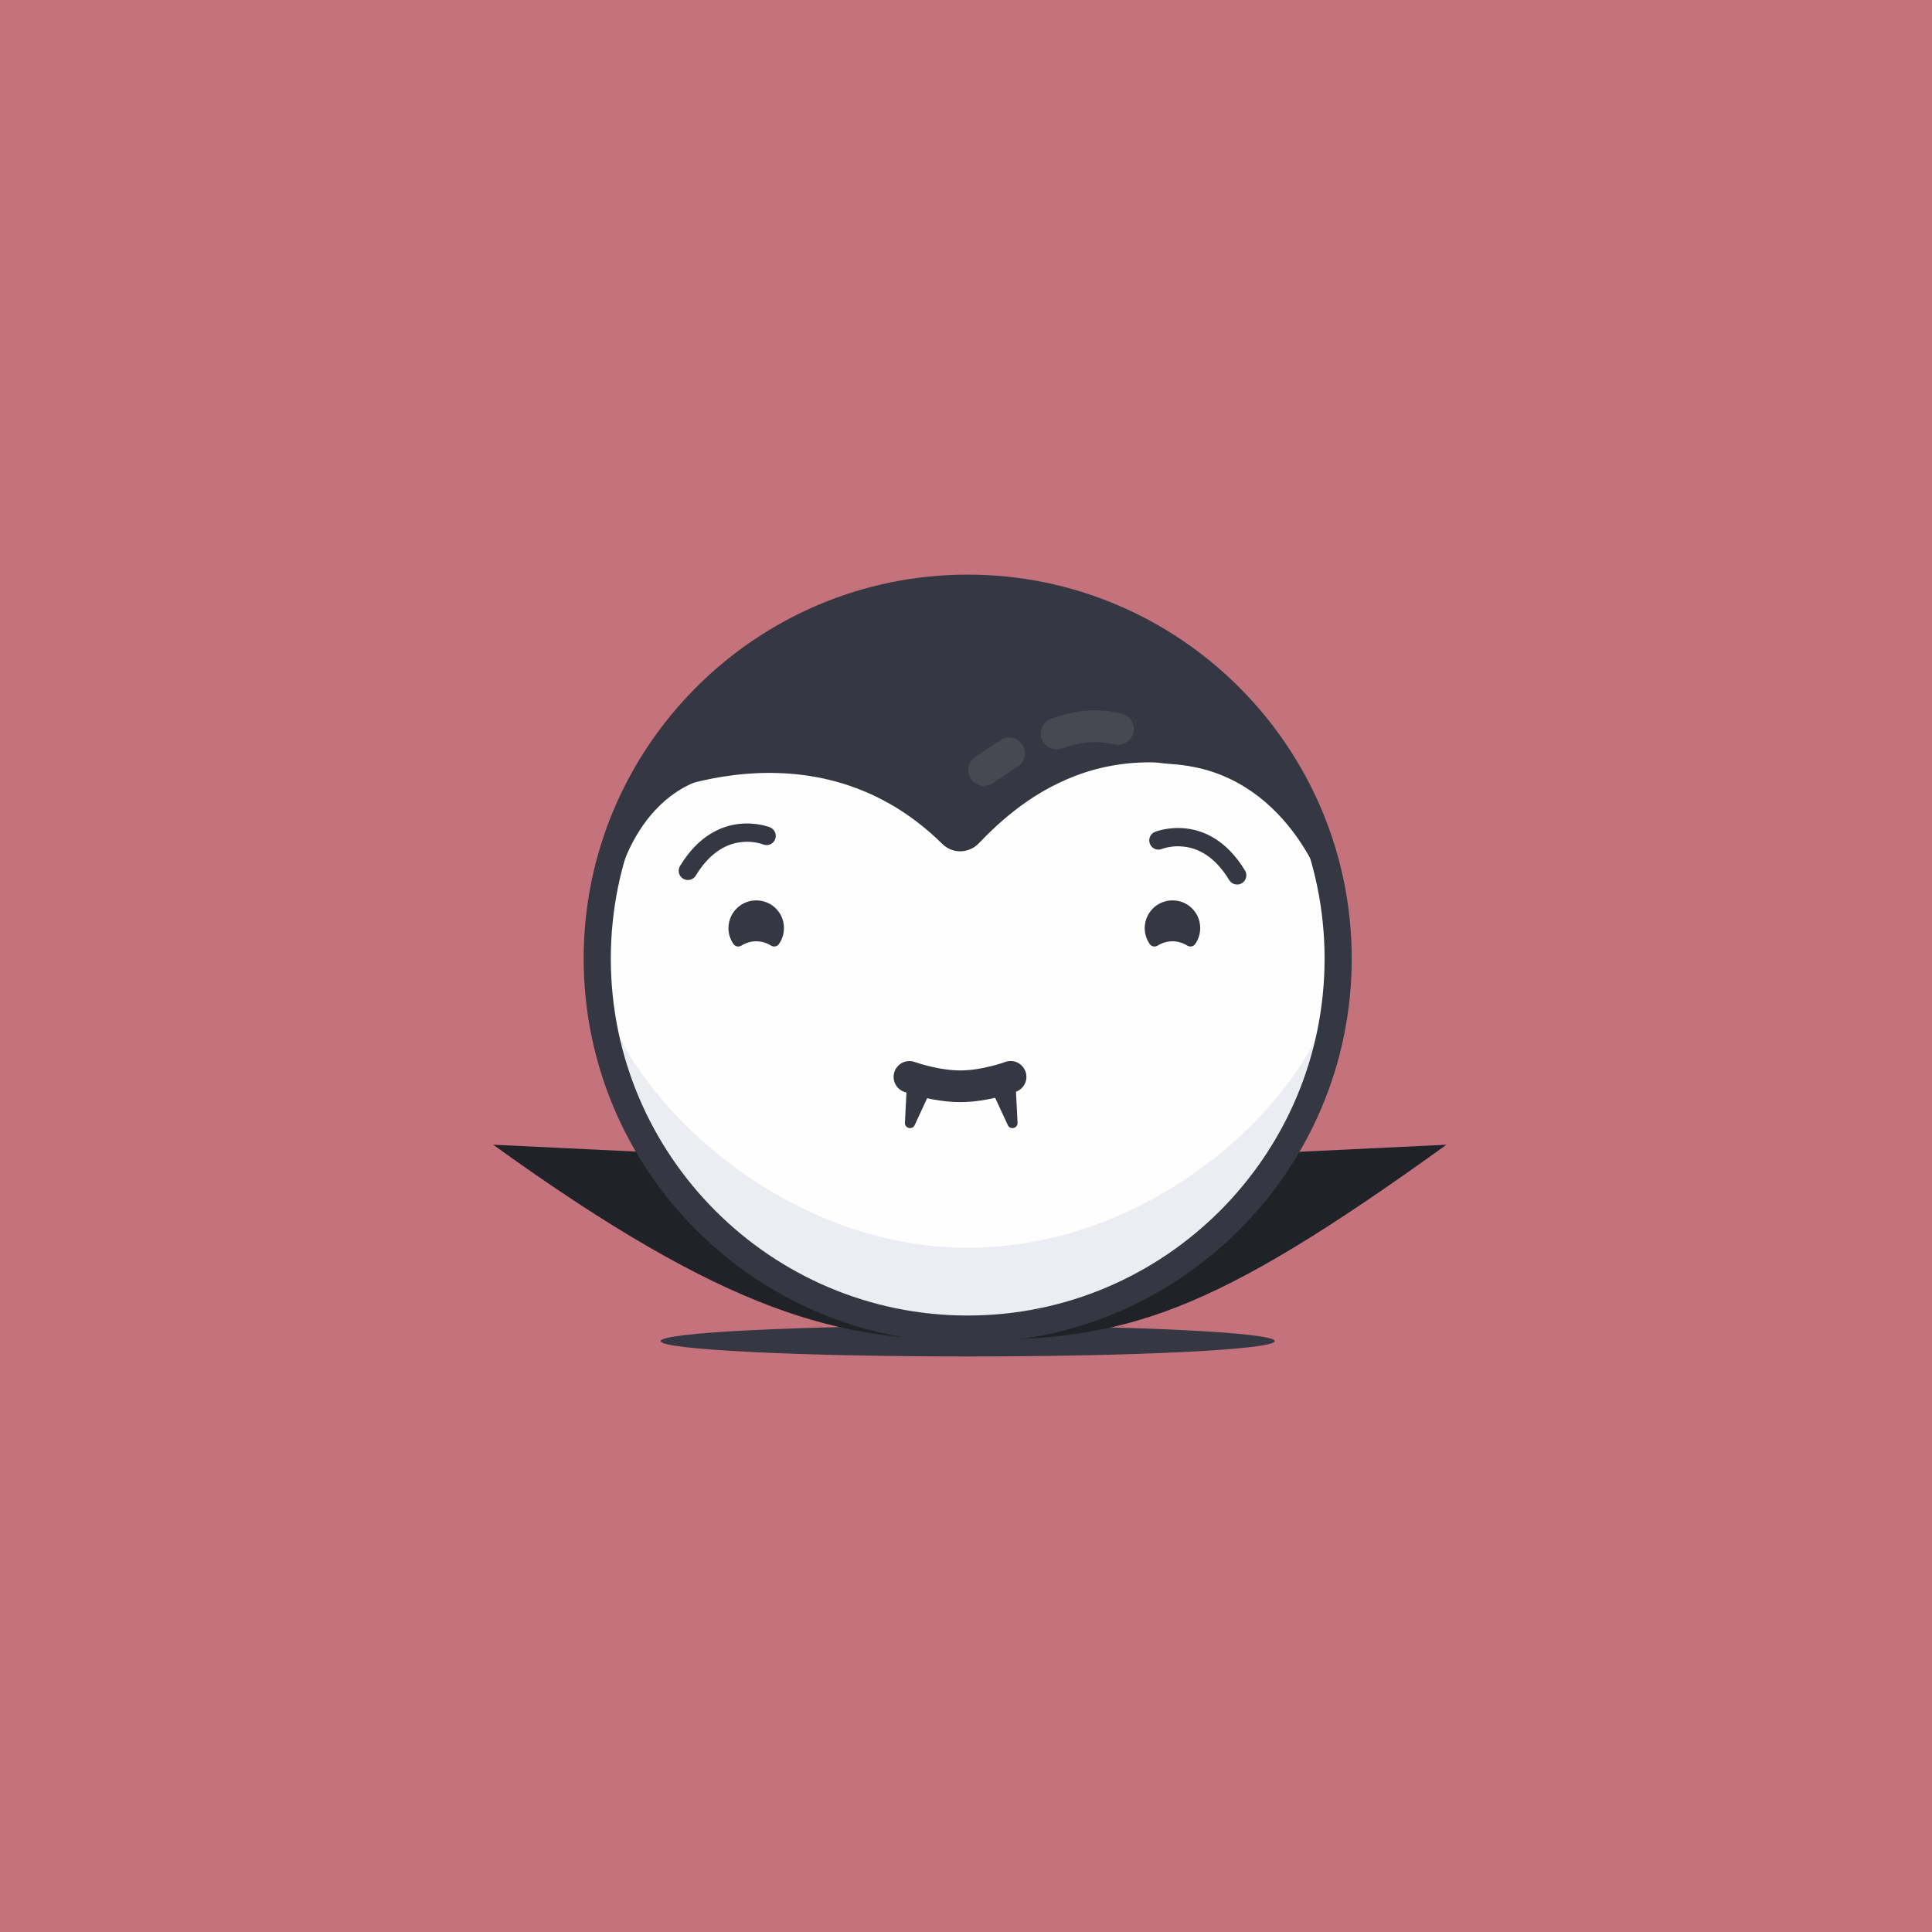 <?xml version="1.0" encoding="UTF-8" standalone="no"?>
<svg width="427px" height="427px" viewBox="0 0 427 427" version="1.1" xmlns="http://www.w3.org/2000/svg" xmlns:xlink="http://www.w3.org/1999/xlink">
    <!-- Generator: Sketch 39.1 (31720) - http://www.bohemiancoding.com/sketch -->
    <title>Group 6</title>
    <desc>Created with Sketch.</desc>
    <defs></defs>
    <g id="Page-1" stroke="none" stroke-width="1" fill="none" fill-rule="evenodd">
        <g id="Group-6">
            <polygon id="Fill-126" fill="#C4727B" points="0 427 427 427 427 0 0 0"></polygon>
            <path d="M281.75,296.399 C281.75,298.276 251.361,299.798 213.875,299.798 C176.389,299.798 146,298.276 146,296.399 C146,294.522 176.389,293 213.875,293 C251.361,293 281.75,294.522 281.75,296.399" id="Fill-128" fill="#353842"></path>
            <path d="M319.688,253 L215.627,258 L213.061,258 L109,253 C161.402,290.798 185.701,296.204 214.344,296.204 C249.039,296.204 267.286,290.798 319.688,253" id="Fill-316" fill="#1F2227"></path>
            <path d="M296.75,211.875 C296.75,257.093 260.093,293.75 214.875,293.75 C169.657,293.75 133,257.093 133,211.875 C133,166.657 169.657,130 214.875,130 C260.093,130 296.75,166.657 296.75,211.875" id="Fill-328" fill="#FEFEFE"></path>
            <path d="M295.75,212 C295.75,257.218 259.093,293.875 213.875,293.875 C168.657,293.875 132,257.218 132,212 C132,235.822 168.657,275.774 213.875,275.774 C259.093,275.774 295.75,236.766 295.75,212" id="Fill-330" fill="#ECEDF2"></path>
            <path d="M213.875,133 C170.383,133 135,168.383 135,211.875 C135,255.367 170.383,290.75 213.875,290.75 C257.367,290.75 292.75,255.367 292.75,211.875 C292.75,168.383 257.367,133 213.875,133 M213.875,296.75 C167.075,296.75 129,258.675 129,211.875 C129,165.075 167.075,127 213.875,127 C260.675,127 298.75,165.075 298.75,211.875 C298.75,258.675 260.675,296.75 213.875,296.75" id="Fill-332" fill="#353842"></path>
            <path d="M254.128,208.668 C254.53,209.233 255.294,209.35 255.88,208.98 C256.823,208.386 257.936,208.04 259.133,208.04 C260.329,208.04 261.443,208.386 262.385,208.98 C262.973,209.35 263.738,209.232 264.14,208.665 C265.078,207.343 265.506,205.636 265.129,203.821 C264.645,201.499 262.771,199.62 260.449,199.137 C256.487,198.314 253,201.316 253,205.133 C253,206.451 253.419,207.67 254.128,208.668" id="Fill-334" fill="#353842"></path>
            <path d="M162.128,208.668 C162.53,209.233 163.294,209.35 163.88,208.98 C164.823,208.386 165.936,208.04 167.133,208.04 C168.329,208.04 169.443,208.386 170.385,208.98 C170.973,209.35 171.738,209.232 172.14,208.665 C173.078,207.343 173.506,205.636 173.129,203.821 C172.645,201.499 170.771,199.62 168.449,199.137 C164.487,198.314 161,201.316 161,205.133 C161,206.451 161.419,207.67 162.128,208.668" id="Fill-336" fill="#353842"></path>
            <path d="M150.186,191.603 C149.758,192.532 150.086,193.655 150.981,194.199 C151.944,194.784 153.197,194.478 153.783,193.515 C156.461,189.103 159.802,186.617 163.712,186.128 C166.526,185.775 168.605,186.612 168.626,186.621 C169.643,187.05 170.812,186.593 171.271,185.598 C171.28,185.577 171.29,185.557 171.298,185.536 C171.736,184.499 171.25,183.302 170.213,182.863 C170.095,182.814 158.392,178.058 150.295,191.396 C150.254,191.464 150.218,191.533 150.186,191.603" id="Fill-338" fill="#353842"></path>
            <path d="M275.273,192.603 C275.701,193.532 275.373,194.655 274.478,195.199 C273.515,195.784 272.261,195.478 271.676,194.515 C268.998,190.103 265.657,187.617 261.747,187.128 C258.933,186.775 256.854,187.612 256.833,187.621 C255.816,188.05 254.647,187.593 254.188,186.598 C254.179,186.577 254.169,186.557 254.161,186.536 C253.723,185.499 254.209,184.302 255.246,183.863 C255.364,183.814 267.066,179.058 275.164,192.396 C275.205,192.464 275.241,192.533 275.273,192.603" id="Fill-340" fill="#353842"></path>
            <path d="M139,178.229 C139,178.229 178.315,156.947 208.289,186.542 C210.513,188.738 214.122,188.677 216.286,186.421 C225.492,176.824 247.51,157.028 284.805,177.272 C284.805,177.272 266.783,130 213.709,130 C160.635,130 139,178.229 139,178.229" id="Fill-342" fill="#353842"></path>
            <path d="M136.007,196.744 C136.007,196.744 140.506,170.92 163.825,170.92 C187.144,170.92 172.583,152 172.583,152 L151.789,162.589 C151.789,162.589 135.629,181.021 136.007,196.744" id="Fill-344" fill="#353842"></path>
            <path d="M292.744,196.744 C292.744,196.744 284.583,170.58 259.186,168.892 C235.918,167.345 256.168,152 256.168,152 L276.962,162.589 C276.962,162.589 293.122,181.021 292.744,196.744" id="Fill-346" fill="#353842"></path>
            <path d="M200.464,239 L200.002,248.138 C199.939,249.38 201.632,249.799 202.155,248.671 L205.897,240.6 L200.464,239 Z" id="Fill-348" fill="#353842"></path>
            <path d="M224.433,239 L224.895,248.138 C224.958,249.38 223.265,249.799 222.742,248.671 L219,240.6 L224.433,239 Z" id="Fill-350" fill="#353842"></path>
            <path d="M201,238.009 C201,238.009 206.647,240.084 212.264,240.081 C217.823,240.079 223.352,238 223.352,238" id="Stroke-352" stroke="#353842" stroke-width="7" stroke-linecap="round" stroke-linejoin="round"></path>
            <path d="M233.5,165.635 C232.03,165.635 230.661,164.701 230.177,163.228 C229.572,161.392 230.57,159.413 232.407,158.81 C236.896,157.332 241.152,156.229 247.837,157.683 C249.726,158.094 250.924,159.958 250.513,161.847 C250.102,163.736 248.243,164.935 246.349,164.523 C241.373,163.439 238.338,164.227 234.595,165.458 C234.232,165.578 233.863,165.635 233.5,165.635" id="Fill-354" fill="#464951"></path>
            <path d="M217.503,173.7 C216.398,173.7 215.311,173.178 214.63,172.203 C213.524,170.617 213.912,168.435 215.497,167.33 C215.603,167.257 218.11,165.508 221.133,163.558 C222.757,162.512 224.923,162.979 225.972,164.602 C227.02,166.227 226.552,168.393 224.928,169.441 C222.017,171.318 219.527,173.054 219.503,173.07 C218.893,173.496 218.194,173.7 217.503,173.7" id="Fill-356" fill="#464951"></path>
        </g>
    </g>
</svg>